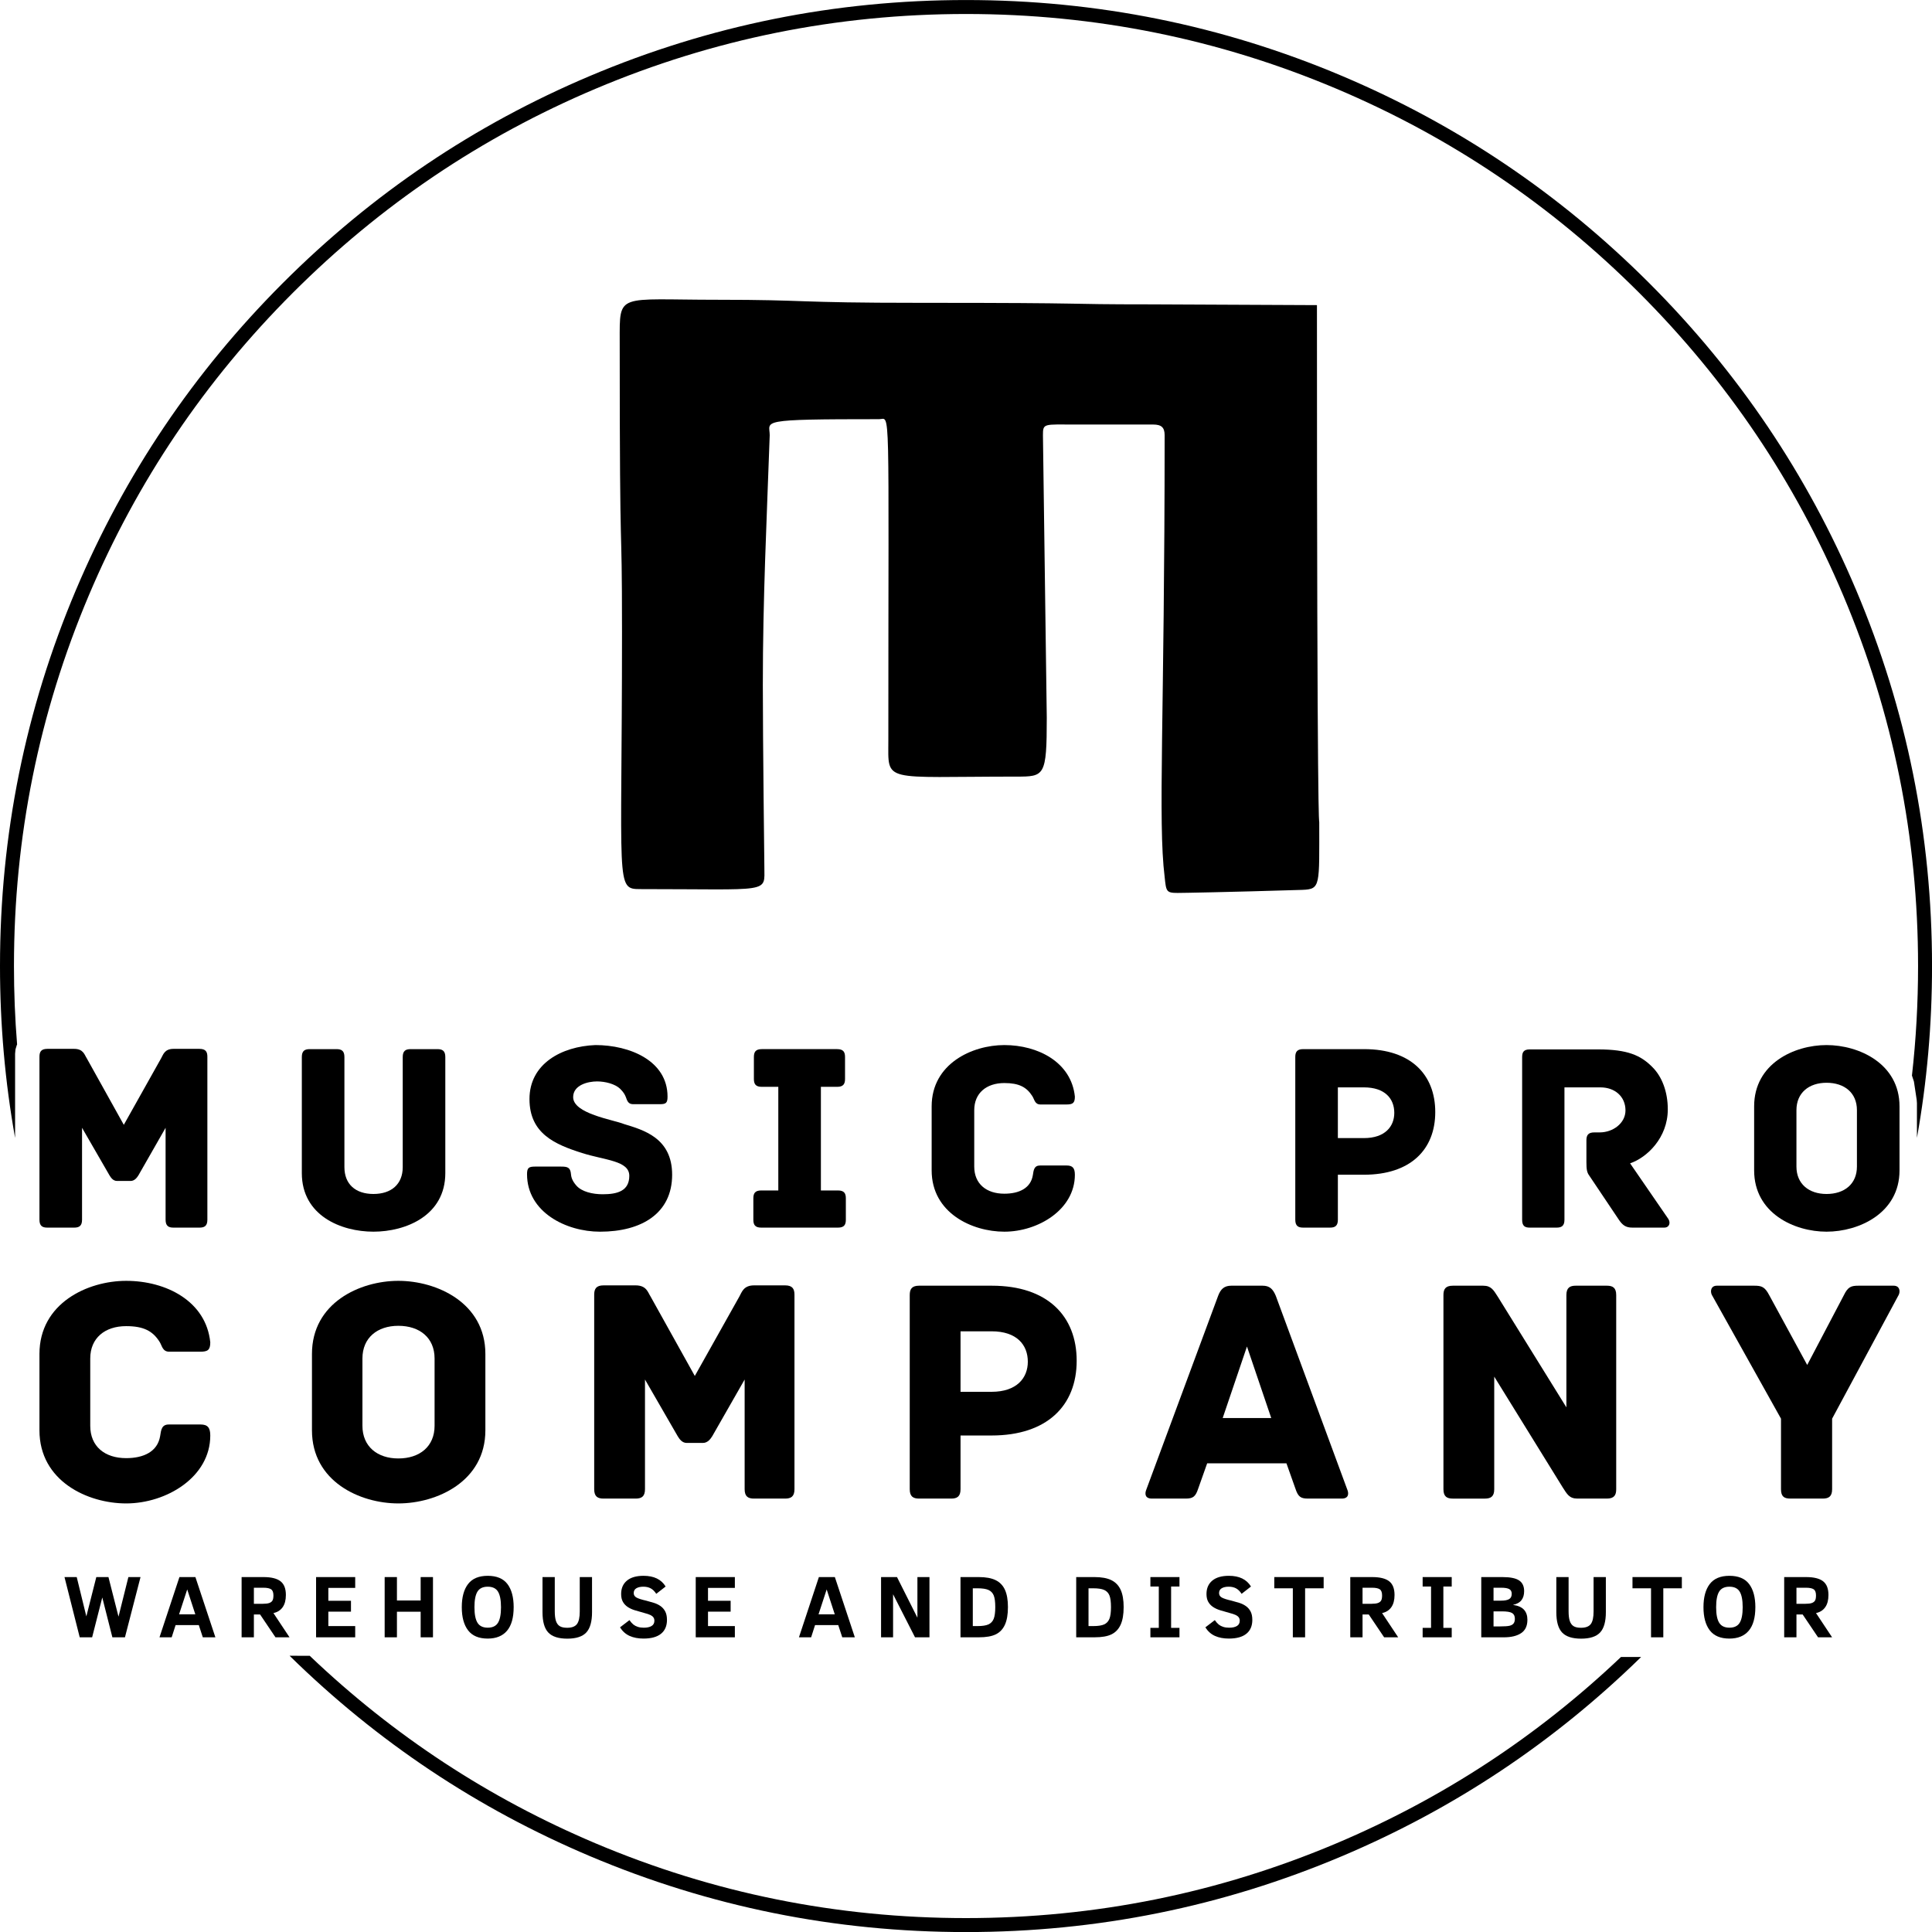 <?xml version="1.0" encoding="UTF-8" standalone="no"?>
<!-- Created with Inkscape (http://www.inkscape.org/) -->

<svg
   width="63.499mm"
   height="63.5mm"
   viewBox="0 0 63.499 63.5"
   version="1.1"
   id="svg3295"
   inkscape:export-filename="bitmap.png"
   inkscape:export-xdpi="96"
   inkscape:export-ydpi="96"
   xmlns:inkscape="http://www.inkscape.org/namespaces/inkscape"
   xmlns:sodipodi="http://sodipodi.sourceforge.net/DTD/sodipodi-0.dtd"
   xmlns="http://www.w3.org/2000/svg"
   xmlns:svg="http://www.w3.org/2000/svg">
  <sodipodi:namedview
     id="namedview3297"
     pagecolor="#ffffff"
     bordercolor="#000000"
     borderopacity="0.25"
     inkscape:showpageshadow="2"
     inkscape:pageopacity="0.0"
     inkscape:pagecheckerboard="0"
     inkscape:deskcolor="#d1d1d1"
     inkscape:document-units="mm"
     showgrid="false" />
  <defs
     id="defs3292" />
  <g
     inkscape:label="Capa 1"
     inkscape:groupmode="layer"
     id="layer1"
     transform="translate(-6.299,-7.037)">
    <g
       data-paper-data="{&quot;isSecondaryText&quot;:true}"
       id="element-id-15366"
       style="mix-blend-mode:normal"
       transform="matrix(0.265,0,0,0.265,-34.712,-23.39)">
      <path
         d="m 170.256,317.889 h -1.56 l -1.252,-4.94 -1.258,4.94 h -1.539 l -1.889,-7.471 h 1.517 l 1.193,4.875 1.236,-4.875 h 1.506 l 1.247,4.907 1.225,-4.907 h 1.506 z"
         data-paper-data="{&quot;glyphName&quot;:&quot;W&quot;,&quot;glyphIndex&quot;:0,&quot;firstGlyphOfWord&quot;:true,&quot;word&quot;:1}"
         id="element-id-55820" />
      <path
         d="m 174.54,317.889 2.473,-7.471 h 1.981 l 2.478,7.471 h -1.56 l -0.497,-1.517 h -2.877 l -0.486,1.517 z m 2.429,-2.85 h 2.014 l -1.004,-3.088 z"
         data-paper-data="{&quot;glyphName&quot;:&quot;A&quot;,&quot;glyphIndex&quot;:1,&quot;word&quot;:1}"
         id="element-id-97085" />
      <path
         d="m 188.925,317.889 -1.906,-2.829 h -0.772 v 2.829 h -1.522 v -7.471 h 2.715 c 0.961,0 1.664,0.173 2.108,0.518 0.444,0.345 0.667,0.912 0.667,1.701 0,0.637 -0.134,1.144 -0.402,1.522 -0.268,0.378 -0.649,0.619 -1.142,0.723 l 1.997,3.007 z m -0.254,-5.188 c 0,-0.381 -0.096,-0.637 -0.289,-0.767 -0.193,-0.13 -0.51,-0.194 -0.953,-0.194 h -1.182 v 1.992 h 1.117 c 0.342,0 0.605,-0.032 0.788,-0.097 0.184,-0.065 0.316,-0.166 0.397,-0.302 0.081,-0.137 0.121,-0.347 0.121,-0.632 z"
         data-paper-data="{&quot;glyphName&quot;:&quot;R&quot;,&quot;glyphIndex&quot;:2,&quot;word&quot;:1}"
         id="element-id-28620" />
      <path
         d="m 193.96,317.889 v -7.471 h 4.853 v 1.344 h -3.331 v 1.593 h 2.807 v 1.35 h -2.807 v 1.792 h 3.331 v 1.393 z"
         data-paper-data="{&quot;glyphName&quot;:&quot;E&quot;,&quot;glyphIndex&quot;:3,&quot;word&quot;:1}"
         id="element-id-640" />
      <path
         d="m 206.931,317.889 v -3.174 h -2.942 v 3.174 h -1.522 v -7.471 h 1.522 v 2.904 h 2.942 v -2.904 h 1.528 v 7.471 z"
         data-paper-data="{&quot;glyphName&quot;:&quot;H&quot;,&quot;glyphIndex&quot;:4,&quot;word&quot;:1}"
         id="element-id-55116" />
      <path
         d="m 218.466,314.153 c 0,1.299 -0.274,2.273 -0.823,2.921 -0.549,0.648 -1.347,0.972 -2.394,0.972 -1.105,0 -1.917,-0.341 -2.437,-1.023 -0.52,-0.682 -0.78,-1.638 -0.78,-2.869 0,-1.238 0.26,-2.196 0.78,-2.875 0.52,-0.678 1.333,-1.018 2.437,-1.018 1.112,0 1.926,0.339 2.443,1.018 0.516,0.678 0.775,1.637 0.775,2.875 z m -1.571,0 c 0,-0.885 -0.125,-1.53 -0.375,-1.935 -0.25,-0.405 -0.674,-0.607 -1.271,-0.607 -0.597,0 -1.021,0.202 -1.271,0.607 -0.25,0.405 -0.375,1.05 -0.375,1.935 0,0.885 0.127,1.53 0.381,1.935 0.254,0.405 0.676,0.607 1.266,0.607 0.597,0 1.021,-0.202 1.271,-0.607 0.25,-0.405 0.375,-1.05 0.375,-1.935 z"
         data-paper-data="{&quot;glyphName&quot;:&quot;O&quot;,&quot;glyphIndex&quot;:5,&quot;word&quot;:1}"
         id="element-id-84550" />
      <path
         d="m 228.187,314.768 c 0,1.17 -0.238,2.01 -0.713,2.521 -0.475,0.511 -1.261,0.767 -2.359,0.767 -1.087,0 -1.871,-0.253 -2.351,-0.758 -0.48,-0.506 -0.721,-1.349 -0.721,-2.529 v -4.351 h 1.522 v 4.243 c 0,0.507 0.049,0.907 0.146,1.198 0.097,0.292 0.252,0.506 0.464,0.642 0.212,0.137 0.522,0.205 0.929,0.205 0.579,0 0.984,-0.154 1.215,-0.462 0.23,-0.308 0.345,-0.829 0.345,-1.563 v -4.265 h 1.522 z"
         data-paper-data="{&quot;glyphName&quot;:&quot;U&quot;,&quot;glyphIndex&quot;:6,&quot;word&quot;:1}"
         id="element-id-5945" />
      <path
         d="m 237.481,315.724 c 0,0.749 -0.246,1.323 -0.737,1.722 -0.491,0.399 -1.216,0.599 -2.173,0.599 -0.662,0 -1.237,-0.11 -1.725,-0.329 -0.488,-0.22 -0.884,-0.574 -1.19,-1.063 l 1.171,-0.896 c 0.173,0.245 0.337,0.428 0.491,0.551 0.155,0.122 0.338,0.218 0.551,0.286 0.212,0.068 0.457,0.103 0.734,0.103 0.414,0 0.737,-0.071 0.969,-0.213 0.232,-0.142 0.348,-0.359 0.348,-0.651 0,-0.166 -0.041,-0.304 -0.121,-0.416 -0.081,-0.112 -0.202,-0.208 -0.364,-0.289 -0.162,-0.081 -0.443,-0.174 -0.842,-0.278 -0.389,-0.104 -0.755,-0.21 -1.099,-0.316 -0.344,-0.106 -0.641,-0.244 -0.891,-0.413 -0.25,-0.169 -0.447,-0.381 -0.591,-0.637 -0.144,-0.256 -0.216,-0.578 -0.216,-0.966 0,-0.709 0.239,-1.262 0.718,-1.66 0.479,-0.398 1.164,-0.597 2.057,-0.597 1.292,0 2.206,0.443 2.742,1.328 l -1.161,0.907 c -0.205,-0.317 -0.435,-0.543 -0.691,-0.68 -0.256,-0.137 -0.56,-0.205 -0.912,-0.205 -0.353,0 -0.64,0.064 -0.861,0.192 -0.221,0.128 -0.332,0.328 -0.332,0.602 0,0.241 0.115,0.426 0.345,0.553 0.23,0.128 0.632,0.256 1.204,0.386 0.317,0.083 0.63,0.172 0.939,0.267 0.31,0.095 0.586,0.228 0.829,0.397 0.243,0.169 0.438,0.39 0.586,0.664 0.148,0.274 0.221,0.624 0.221,1.053 z"
         data-paper-data="{&quot;glyphName&quot;:&quot;S&quot;,&quot;glyphIndex&quot;:7,&quot;word&quot;:1}"
         id="element-id-88011" />
      <path
         d="m 241.048,317.889 v -7.471 h 4.853 v 1.344 H 242.57 v 1.593 h 2.807 v 1.35 H 242.57 v 1.792 h 3.331 v 1.393 z"
         data-paper-data="{&quot;glyphName&quot;:&quot;E&quot;,&quot;glyphIndex&quot;:8,&quot;lastGlyphOfWord&quot;:true,&quot;word&quot;:1}"
         id="element-id-91070" />
      <path
         d="m 253.849,317.889 2.473,-7.471 h 1.981 l 2.478,7.471 h -1.56 l -0.497,-1.517 h -2.877 l -0.486,1.517 z m 2.429,-2.85 h 2.014 l -1.004,-3.088 z"
         data-paper-data="{&quot;glyphName&quot;:&quot;A&quot;,&quot;glyphIndex&quot;:9,&quot;firstGlyphOfWord&quot;:true,&quot;word&quot;:2}"
         id="element-id-77827" />
      <path
         d="m 268.245,317.889 -2.721,-5.339 v 5.339 h -1.49 v -7.471 h 1.976 l 2.532,5.037 v -5.037 h 1.495 v 7.471 z"
         data-paper-data="{&quot;glyphName&quot;:&quot;N&quot;,&quot;glyphIndex&quot;:10,&quot;word&quot;:2}"
         id="element-id-48226" />
      <path
         d="m 279.769,314.153 c 0,0.9 -0.124,1.623 -0.372,2.17 -0.248,0.547 -0.623,0.945 -1.123,1.193 -0.5,0.248 -1.204,0.372 -2.111,0.372 h -2.278 v -7.471 h 2.257 c 0.882,0 1.583,0.128 2.103,0.383 0.52,0.256 0.904,0.654 1.153,1.196 0.248,0.542 0.372,1.261 0.372,2.157 z m -1.571,-0.011 c 0,-0.651 -0.064,-1.135 -0.192,-1.449 -0.128,-0.315 -0.345,-0.541 -0.651,-0.678 -0.306,-0.137 -0.759,-0.205 -1.36,-0.205 h -0.583 v 4.686 h 0.583 c 0.601,0 1.054,-0.069 1.358,-0.208 0.304,-0.139 0.521,-0.37 0.651,-0.694 0.13,-0.324 0.194,-0.808 0.194,-1.452 z"
         data-paper-data="{&quot;glyphName&quot;:&quot;D&quot;,&quot;glyphIndex&quot;:11,&quot;lastGlyphOfWord&quot;:true,&quot;word&quot;:2}"
         id="element-id-3346" />
      <path
         d="m 294.12,314.153 c 0,0.9 -0.124,1.623 -0.372,2.17 -0.248,0.547 -0.623,0.945 -1.123,1.193 -0.5,0.248 -1.204,0.372 -2.111,0.372 h -2.278 v -7.471 h 2.257 c 0.882,0 1.583,0.128 2.103,0.383 0.52,0.256 0.904,0.654 1.153,1.196 0.248,0.542 0.372,1.261 0.372,2.157 z m -1.571,-0.011 c 0,-0.651 -0.064,-1.135 -0.192,-1.449 -0.128,-0.315 -0.345,-0.541 -0.651,-0.678 -0.306,-0.137 -0.759,-0.205 -1.36,-0.205 h -0.583 v 4.686 h 0.583 c 0.601,0 1.054,-0.069 1.358,-0.208 0.304,-0.139 0.521,-0.37 0.651,-0.694 0.13,-0.324 0.194,-0.808 0.194,-1.452 z"
         data-paper-data="{&quot;glyphName&quot;:&quot;D&quot;,&quot;glyphIndex&quot;:12,&quot;firstGlyphOfWord&quot;:true,&quot;word&quot;:3}"
         id="element-id-25681" />
      <path
         d="m 301.044,317.889 h -3.606 v -1.171 h 1.042 v -5.129 h -1.042 v -1.171 h 3.606 v 1.171 h -1.037 v 5.129 h 1.037 z"
         data-paper-data="{&quot;glyphName&quot;:&quot;I&quot;,&quot;glyphIndex&quot;:13,&quot;word&quot;:3}"
         id="element-id-42883" />
      <path
         d="m 310.08,315.724 c 0,0.749 -0.246,1.323 -0.737,1.722 -0.491,0.399 -1.216,0.599 -2.173,0.599 -0.662,0 -1.237,-0.11 -1.725,-0.329 -0.488,-0.22 -0.884,-0.574 -1.19,-1.063 l 1.171,-0.896 c 0.173,0.245 0.337,0.428 0.491,0.551 0.155,0.122 0.338,0.218 0.551,0.286 0.212,0.068 0.457,0.103 0.734,0.103 0.414,0 0.737,-0.071 0.969,-0.213 0.232,-0.142 0.348,-0.359 0.348,-0.651 0,-0.166 -0.041,-0.304 -0.121,-0.416 -0.081,-0.112 -0.202,-0.208 -0.364,-0.289 -0.162,-0.081 -0.443,-0.174 -0.842,-0.278 -0.389,-0.104 -0.755,-0.21 -1.099,-0.316 -0.344,-0.106 -0.641,-0.244 -0.891,-0.413 -0.25,-0.169 -0.447,-0.381 -0.591,-0.637 -0.144,-0.256 -0.216,-0.578 -0.216,-0.966 0,-0.709 0.239,-1.262 0.718,-1.66 0.479,-0.398 1.164,-0.597 2.057,-0.597 1.292,0 2.206,0.443 2.742,1.328 l -1.161,0.907 c -0.205,-0.317 -0.435,-0.543 -0.691,-0.68 -0.256,-0.137 -0.56,-0.205 -0.912,-0.205 -0.353,0 -0.64,0.064 -0.861,0.192 -0.221,0.128 -0.332,0.328 -0.332,0.602 0,0.241 0.115,0.426 0.345,0.553 0.23,0.128 0.632,0.256 1.204,0.386 0.317,0.083 0.63,0.172 0.939,0.267 0.31,0.095 0.586,0.228 0.829,0.397 0.243,0.169 0.438,0.39 0.586,0.664 0.148,0.274 0.221,0.624 0.221,1.053 z"
         data-paper-data="{&quot;glyphName&quot;:&quot;S&quot;,&quot;glyphIndex&quot;:14,&quot;word&quot;:3}"
         id="element-id-36062" />
      <path
         d="m 316.626,311.81 v 6.079 h -1.522 v -6.079 H 312.804 v -1.393 h 6.122 v 1.393 z"
         data-paper-data="{&quot;glyphName&quot;:&quot;T&quot;,&quot;glyphIndex&quot;:15,&quot;word&quot;:3}"
         id="element-id-26626" />
      <path
         d="m 326.428,317.889 -1.906,-2.829 h -0.772 v 2.829 h -1.522 v -7.471 h 2.715 c 0.961,0 1.664,0.173 2.108,0.518 0.444,0.345 0.667,0.912 0.667,1.701 0,0.637 -0.134,1.144 -0.402,1.522 -0.268,0.378 -0.649,0.619 -1.142,0.723 l 1.997,3.007 z m -0.254,-5.188 c 0,-0.381 -0.096,-0.637 -0.289,-0.767 -0.193,-0.13 -0.51,-0.194 -0.953,-0.194 h -1.182 v 1.992 h 1.117 c 0.342,0 0.605,-0.032 0.788,-0.097 0.184,-0.065 0.316,-0.166 0.397,-0.302 0.081,-0.137 0.121,-0.347 0.121,-0.632 z"
         data-paper-data="{&quot;glyphName&quot;:&quot;R&quot;,&quot;glyphIndex&quot;:16,&quot;word&quot;:3}"
         id="element-id-60750" />
      <path
         d="m 334.81,317.889 h -3.606 v -1.171 h 1.042 v -5.129 h -1.042 v -1.171 h 3.606 v 1.171 h -1.037 v 5.129 h 1.037 z"
         data-paper-data="{&quot;glyphName&quot;:&quot;I&quot;,&quot;glyphIndex&quot;:17,&quot;word&quot;:3}"
         id="element-id-49089" />
      <path
         d="m 344.196,315.724 c 0,0.749 -0.257,1.297 -0.772,1.644 -0.515,0.347 -1.229,0.521 -2.143,0.521 h -2.807 v -7.471 h 2.64 c 0.957,0 1.643,0.139 2.057,0.418 0.414,0.279 0.621,0.721 0.621,1.325 0,0.464 -0.112,0.84 -0.337,1.128 -0.225,0.288 -0.577,0.48 -1.055,0.578 0.626,0.086 1.082,0.284 1.369,0.594 0.286,0.31 0.429,0.731 0.429,1.263 z m -1.943,-3.228 c 0,-0.284 -0.104,-0.481 -0.313,-0.591 -0.209,-0.11 -0.533,-0.165 -0.972,-0.165 h -0.972 v 1.603 h 0.929 c 0.45,0 0.784,-0.063 1.001,-0.189 0.218,-0.126 0.327,-0.345 0.327,-0.659 z m 0.389,3.093 c 0,-0.335 -0.113,-0.571 -0.34,-0.71 -0.227,-0.139 -0.651,-0.208 -1.274,-0.208 h -1.031 v 1.868 h 0.772 c 0.594,0 1.003,-0.029 1.228,-0.086 0.225,-0.058 0.389,-0.155 0.491,-0.292 0.103,-0.137 0.154,-0.328 0.154,-0.572 z"
         data-paper-data="{&quot;glyphName&quot;:&quot;B&quot;,&quot;glyphIndex&quot;:18,&quot;word&quot;:3}"
         id="element-id-97477" />
      <path
         d="m 353.928,314.768 c 0,1.17 -0.238,2.01 -0.713,2.521 -0.475,0.511 -1.261,0.767 -2.359,0.767 -1.087,0 -1.871,-0.253 -2.351,-0.758 -0.48,-0.506 -0.721,-1.349 -0.721,-2.529 v -4.351 h 1.522 v 4.243 c 0,0.507 0.049,0.907 0.146,1.198 0.097,0.292 0.252,0.506 0.464,0.642 0.212,0.137 0.522,0.205 0.929,0.205 0.579,0 0.984,-0.154 1.215,-0.462 0.23,-0.308 0.345,-0.829 0.345,-1.563 v -4.265 h 1.522 z"
         data-paper-data="{&quot;glyphName&quot;:&quot;U&quot;,&quot;glyphIndex&quot;:19,&quot;word&quot;:3}"
         id="element-id-26480" />
      <path
         d="m 361.052,311.81 v 6.079 h -1.522 v -6.079 h -2.3 v -1.393 h 6.122 v 1.393 z"
         data-paper-data="{&quot;glyphName&quot;:&quot;T&quot;,&quot;glyphIndex&quot;:20,&quot;word&quot;:3}"
         id="element-id-29701" />
      <path
         d="m 372.468,314.153 c 0,1.299 -0.274,2.273 -0.823,2.921 -0.549,0.648 -1.347,0.972 -2.394,0.972 -1.105,0 -1.917,-0.341 -2.437,-1.023 -0.52,-0.682 -0.78,-1.638 -0.78,-2.869 0,-1.238 0.26,-2.196 0.78,-2.875 0.52,-0.678 1.333,-1.018 2.437,-1.018 1.112,0 1.926,0.339 2.443,1.018 0.516,0.678 0.775,1.637 0.775,2.875 z m -1.571,0 c 0,-0.885 -0.125,-1.53 -0.375,-1.935 -0.25,-0.405 -0.674,-0.607 -1.271,-0.607 -0.597,0 -1.021,0.202 -1.271,0.607 -0.25,0.405 -0.375,1.05 -0.375,1.935 0,0.885 0.127,1.53 0.381,1.935 0.254,0.405 0.676,0.607 1.266,0.607 0.597,0 1.021,-0.202 1.271,-0.607 0.25,-0.405 0.375,-1.05 0.375,-1.935 z"
         data-paper-data="{&quot;glyphName&quot;:&quot;O&quot;,&quot;glyphIndex&quot;:21,&quot;word&quot;:3}"
         id="element-id-74196" />
      <path
         d="m 380.245,317.889 -1.906,-2.829 h -0.772 v 2.829 h -1.522 v -7.471 h 2.715 c 0.961,0 1.664,0.173 2.108,0.518 0.444,0.345 0.667,0.912 0.667,1.701 0,0.637 -0.134,1.144 -0.402,1.522 -0.268,0.378 -0.649,0.619 -1.142,0.723 l 1.997,3.007 z m -0.254,-5.188 c 0,-0.381 -0.096,-0.637 -0.289,-0.767 -0.193,-0.13 -0.51,-0.194 -0.953,-0.194 h -1.182 v 1.992 h 1.117 c 0.342,0 0.605,-0.032 0.788,-0.097 0.184,-0.065 0.316,-0.166 0.397,-0.302 0.081,-0.137 0.121,-0.347 0.121,-0.632 z"
         data-paper-data="{&quot;glyphName&quot;:&quot;R&quot;,&quot;glyphIndex&quot;:22,&quot;lastGlyphOfWord&quot;:true,&quot;word&quot;:3}"
         id="element-id-69695" />
    </g>
    <g
       data-paper-data="{&quot;stacked&quot;:true,&quot;isPrimaryText&quot;:true}"
       id="element-id-58782"
       style="mix-blend-mode:normal"
       transform="matrix(0.265,0,0,0.265,-34.712,-23.39)">
      <path
         d="m 179.5,244.906 h -3.23 c -1.11,0 -1.278,0.74 -1.514,1.144 l -4.642,8.276 -4.609,-8.276 c -0.269,-0.404 -0.404,-1.144 -1.547,-1.144 h -3.33 c -0.774,0 -0.976,0.37 -0.976,0.976 v 20.218 c 0,0.774 0.37,0.976 0.976,0.976 h 3.33 c 0.606,0 0.976,-0.202 0.976,-0.976 v -11.404 l 3.398,5.887 c 0.168,0.269 0.437,0.706 0.942,0.706 h 1.682 c 0.505,0 0.807,-0.437 0.976,-0.706 l 3.364,-5.887 v 11.404 c 0,0.774 0.37,0.976 0.976,0.976 h 3.23 c 0.606,0 0.976,-0.202 0.976,-0.976 v -20.218 c 0,-0.606 -0.202,-0.976 -0.976,-0.976 z"
         data-paper-data="{&quot;glyphName&quot;:&quot;M&quot;,&quot;glyphIndex&quot;:0,&quot;firstGlyphOfWord&quot;:true,&quot;word&quot;:1,&quot;line&quot;:1,&quot;firstGlyphOfFirstLine&quot;:true}"
         id="element-id-17153" />
      <path
         d="m 209.014,244.939 h -3.33 c -0.606,0 -0.976,0.202 -0.976,0.976 v 13.658 c 0,2.119 -1.413,3.33 -3.633,3.33 -2.22,0 -3.6,-1.211 -3.6,-3.33 v -13.658 c 0,-0.774 -0.37,-0.976 -0.976,-0.976 h -3.33 c -0.606,0 -0.976,0.202 -0.976,0.976 v 14.398 c 0,5.282 4.878,7.266 8.881,7.266 4.003,0 8.915,-1.985 8.915,-7.266 v -14.398 c 0,-0.774 -0.37,-0.976 -0.976,-0.976 z"
         data-paper-data="{&quot;glyphName&quot;:&quot;U&quot;,&quot;glyphIndex&quot;:1,&quot;word&quot;:1,&quot;line&quot;:1}"
         id="element-id-13332" />
      <path
         d="m 232.136,254.224 c -1.346,-0.538 -6.291,-1.278 -6.291,-3.33 0,-1.514 1.85,-1.951 2.96,-1.951 1.009,0 2.22,0.303 2.859,0.908 0.404,0.404 0.572,0.673 0.706,1.009 0.168,0.437 0.269,0.908 0.908,0.908 h 3.297 c 0.774,0 0.976,-0.135 0.976,-0.942 0,-4.441 -4.676,-6.392 -8.948,-6.392 -4.205,0.168 -8.175,2.321 -8.175,6.695 0,4.272 3.129,5.618 6.526,6.695 2.859,0.908 5.854,0.942 5.854,2.826 0,1.884 -1.48,2.288 -3.297,2.288 -1.245,0 -2.624,-0.303 -3.297,-1.11 -0.437,-0.505 -0.606,-0.942 -0.639,-1.379 -0.067,-0.841 -0.437,-0.942 -1.211,-0.942 h -3.263 c -0.774,0 -0.976,0.168 -0.976,0.942 0,4.71 4.844,7.132 9.049,7.132 5.181,0 8.948,-2.288 8.948,-7.065 0,-4.575 -3.566,-5.551 -5.988,-6.291 z"
         data-paper-data="{&quot;glyphName&quot;:&quot;S&quot;,&quot;glyphIndex&quot;:2,&quot;word&quot;:1,&quot;line&quot;:1}"
         id="element-id-82893" />
      <path
         d="m 258.69,262.466 h -2.119 v -12.851 h 2.018 c 0.774,0 0.976,-0.37 0.976,-0.976 v -2.725 c 0,-0.606 -0.202,-0.976 -0.976,-0.976 h -9.352 c -0.774,0 -0.976,0.37 -0.976,0.976 v 2.725 c 0,0.606 0.202,0.976 0.976,0.976 h 2.052 v 12.851 h -2.119 c -0.774,0 -0.976,0.37 -0.976,0.976 v 2.658 c 0,0.606 0.202,0.976 0.976,0.976 h 9.52 c 0.774,0 0.976,-0.37 0.976,-0.976 v -2.658 c 0,-0.606 -0.202,-0.976 -0.976,-0.976 z"
         data-paper-data="{&quot;glyphName&quot;:&quot;I&quot;,&quot;glyphIndex&quot;:3,&quot;word&quot;:1,&quot;line&quot;:1}"
         id="element-id-40283" />
      <path
         d="m 288.07,260.515 c 0,-0.807 -0.269,-1.144 -1.009,-1.144 h -3.297 c -0.74,0 -0.807,0.538 -0.908,1.211 -0.269,1.615 -1.716,2.288 -3.532,2.288 -2.22,0 -3.734,-1.211 -3.734,-3.364 v -6.997 c 0,-2.119 1.514,-3.364 3.734,-3.364 1.817,0 2.759,0.505 3.465,1.615 0.269,0.404 0.303,1.043 1.009,1.043 h 3.23 c 0.774,0 1.043,-0.168 1.043,-0.976 -0.437,-4.272 -4.575,-6.392 -8.747,-6.392 -4.003,0 -9.016,2.321 -9.016,7.603 v 7.939 c 0,5.282 5.012,7.603 9.016,7.603 4.171,0 8.747,-2.725 8.747,-7.065 z"
         data-paper-data="{&quot;glyphName&quot;:&quot;C&quot;,&quot;glyphIndex&quot;:4,&quot;lastGlyphOfWord&quot;:true,&quot;word&quot;:1,&quot;line&quot;:1}"
         id="element-id-9751" />
      <path
         d="m 323.953,244.939 h -7.569 c -0.774,0 -0.976,0.37 -0.976,0.976 v 20.184 c 0,0.774 0.37,0.976 0.976,0.976 h 3.33 c 0.606,0 0.976,-0.202 0.976,-0.976 v -5.584 h 3.23 c 5.753,0 8.848,-3.095 8.848,-7.771 0,-4.642 -3.028,-7.805 -8.814,-7.805 z m -0.034,11.034 h -3.23 v -6.291 h 3.23 c 2.624,0 3.768,1.413 3.768,3.162 0,1.682 -1.144,3.129 -3.768,3.129 z"
         data-paper-data="{&quot;glyphName&quot;:&quot;P&quot;,&quot;glyphIndex&quot;:5,&quot;firstGlyphOfWord&quot;:true,&quot;word&quot;:2,&quot;line&quot;:1}"
         id="element-id-44027" />
      <path
         d="m 361.676,265.999 -4.743,-6.896 c 2.086,-0.706 4.676,-3.162 4.676,-6.695 0,-2.153 -0.706,-4.071 -1.951,-5.282 -1.413,-1.413 -3.028,-2.153 -6.695,-2.153 h -8.477 c -0.774,0 -0.942,0.37 -0.942,0.976 v 20.151 c 0,0.774 0.336,0.976 0.942,0.976 h 3.33 c 0.606,0 0.976,-0.202 0.976,-0.976 v -16.417 h 4.474 c 1.749,0 3.095,1.11 3.095,2.859 0,1.581 -1.547,2.725 -3.196,2.725 h -0.673 c -0.774,0 -0.976,0.37 -0.976,0.976 v 2.691 c 0,0.942 0.067,1.312 0.37,1.716 l 3.633,5.416 c 0.471,0.706 0.875,1.009 1.682,1.009 h 3.97 c 0.639,0 0.807,-0.606 0.505,-1.077 z"
         data-paper-data="{&quot;glyphName&quot;:&quot;R&quot;,&quot;glyphIndex&quot;:6,&quot;word&quot;:2,&quot;line&quot;:1}"
         id="element-id-90742" />
      <path
         d="m 390.349,252.038 c 0,-5.315 -5.046,-7.603 -9.049,-7.603 -4.003,0 -8.982,2.288 -8.982,7.603 v 7.939 c 0,5.315 4.979,7.603 8.982,7.603 4.003,0 9.049,-2.288 9.049,-7.603 z m -5.282,7.468 c 0,2.153 -1.547,3.398 -3.768,3.398 -2.187,0 -3.734,-1.245 -3.734,-3.398 v -6.997 c 0,-2.153 1.547,-3.398 3.734,-3.398 2.22,0 3.768,1.245 3.768,3.398 z"
         data-paper-data="{&quot;glyphName&quot;:&quot;O&quot;,&quot;glyphIndex&quot;:7,&quot;lastGlyphOfWord&quot;:true,&quot;word&quot;:2,&quot;line&quot;:1,&quot;lastGlyphOfFirstLine&quot;:true}"
         id="element-id-9983" />
      <path
         d="m 180.838,292.857 c 0,-0.963 -0.321,-1.364 -1.204,-1.364 h -3.932 c -0.883,0 -0.963,0.642 -1.083,1.445 -0.321,1.926 -2.046,2.729 -4.213,2.729 -2.648,0 -4.454,-1.445 -4.454,-4.013 v -8.346 c 0,-2.528 1.806,-4.013 4.454,-4.013 2.167,0 3.29,0.602 4.133,1.926 0.321,0.482 0.361,1.244 1.204,1.244 h 3.852 c 0.923,0 1.244,-0.201 1.244,-1.164 -0.522,-5.096 -5.457,-7.624 -10.433,-7.624 -4.775,0 -10.754,2.769 -10.754,9.068 v 9.47 c 0,6.3 5.979,9.068 10.754,9.068 4.976,0 10.433,-3.25 10.433,-8.426 z"
         data-paper-data="{&quot;glyphName&quot;:&quot;C&quot;,&quot;glyphIndex&quot;:8,&quot;firstGlyphOfWord&quot;:true,&quot;word&quot;:2,&quot;line&quot;:2,&quot;firstGlyphOfSecondLine&quot;:true}"
         id="element-id-72873" />
      <path
         d="m 214.958,282.745 c 0,-6.34 -6.019,-9.068 -10.794,-9.068 -4.775,0 -10.714,2.729 -10.714,9.068 v 9.47 c 0,6.34 5.939,9.068 10.714,9.068 4.775,0 10.794,-2.729 10.794,-9.068 z m -6.3,8.908 c 0,2.568 -1.846,4.053 -4.494,4.053 -2.608,0 -4.454,-1.485 -4.454,-4.053 v -8.346 c 0,-2.568 1.846,-4.053 4.454,-4.053 2.648,0 4.494,1.485 4.494,4.053 z"
         data-paper-data="{&quot;glyphName&quot;:&quot;O&quot;,&quot;glyphIndex&quot;:9,&quot;word&quot;:2,&quot;line&quot;:2}"
         id="element-id-53003" />
      <path
         d="m 252.128,274.239 h -3.852 c -1.324,0 -1.525,0.883 -1.806,1.364 l -5.537,9.871 -5.497,-9.871 c -0.321,-0.482 -0.482,-1.364 -1.846,-1.364 h -3.972 c -0.923,0 -1.164,0.441 -1.164,1.164 v 24.116 c 0,0.923 0.441,1.164 1.164,1.164 h 3.972 c 0.722,0 1.164,-0.241 1.164,-1.164 v -13.603 l 4.053,7.022 c 0.201,0.321 0.522,0.843 1.124,0.843 h 2.006 c 0.602,0 0.963,-0.522 1.164,-0.843 l 4.013,-7.022 v 13.603 c 0,0.923 0.441,1.164 1.164,1.164 h 3.852 c 0.722,0 1.164,-0.241 1.164,-1.164 v -24.116 c 0,-0.722 -0.241,-1.164 -1.164,-1.164 z"
         data-paper-data="{&quot;glyphName&quot;:&quot;M&quot;,&quot;glyphIndex&quot;:10,&quot;word&quot;:2,&quot;line&quot;:2}"
         id="element-id-30905" />
      <path
         d="m 277.782,274.279 h -9.028 c -0.923,0 -1.164,0.441 -1.164,1.164 v 24.076 c 0,0.923 0.441,1.164 1.164,1.164 h 3.972 c 0.722,0 1.164,-0.241 1.164,-1.164 v -6.661 h 3.852 c 6.862,0 10.553,-3.692 10.553,-9.269 0,-5.537 -3.611,-9.309 -10.513,-9.309 z m -0.04,13.161 h -3.852 v -7.504 h 3.852 c 3.13,0 4.494,1.685 4.494,3.772 0,2.006 -1.364,3.732 -4.494,3.732 z"
         data-paper-data="{&quot;glyphName&quot;:&quot;P&quot;,&quot;glyphIndex&quot;:11,&quot;word&quot;:2,&quot;line&quot;:2}"
         id="element-id-16135" />
      <path
         d="m 321.854,299.558 -8.868,-24.035 c -0.361,-0.843 -0.762,-1.244 -1.645,-1.244 h -3.852 c -0.883,0 -1.324,0.401 -1.645,1.244 l -8.908,24.035 c -0.201,0.482 -0.201,1.124 0.682,1.124 h 4.213 c 0.883,0 1.204,-0.241 1.525,-1.204 l 1.124,-3.17 h 9.831 l 1.124,3.17 c 0.321,0.963 0.642,1.204 1.525,1.204 h 4.213 c 0.883,0 0.883,-0.642 0.682,-1.124 z m -15.448,-8.868 3.009,-8.868 3.009,8.868 z"
         data-paper-data="{&quot;glyphName&quot;:&quot;A&quot;,&quot;glyphIndex&quot;:12,&quot;word&quot;:2,&quot;line&quot;:2}"
         id="element-id-3277" />
      <path
         d="m 354.048,274.279 h -3.852 c -0.722,0 -1.164,0.241 -1.164,1.164 v 13.924 l -8.507,-13.723 c -0.522,-0.803 -0.803,-1.364 -1.806,-1.364 h -3.772 c -0.923,0 -1.164,0.441 -1.164,1.164 v 24.076 c 0,0.923 0.441,1.164 1.164,1.164 h 3.972 c 0.722,0 1.164,-0.241 1.164,-1.164 v -13.964 l 8.507,13.763 c 0.522,0.803 0.803,1.364 1.806,1.364 h 3.651 c 0.923,0 1.164,-0.441 1.164,-1.164 v -24.076 c 0,-0.923 -0.441,-1.164 -1.164,-1.164 z"
         data-paper-data="{&quot;glyphName&quot;:&quot;N&quot;,&quot;glyphIndex&quot;:13,&quot;word&quot;:2,&quot;line&quot;:2}"
         id="element-id-25535" />
      <path
         d="m 389.613,274.279 h -4.334 c -0.923,0 -1.324,0.12 -1.846,1.204 l -4.534,8.627 -4.695,-8.627 c -0.562,-1.083 -0.963,-1.204 -1.886,-1.204 h -4.614 c -0.762,0 -0.843,0.682 -0.642,1.124 l 8.587,15.368 v 8.747 c 0,0.923 0.401,1.164 1.164,1.164 h 4.013 c 0.722,0 1.164,-0.241 1.164,-1.164 v -8.747 l 8.266,-15.368 c 0.201,-0.441 0.12,-1.124 -0.642,-1.124 z"
         data-paper-data="{&quot;glyphName&quot;:&quot;Y&quot;,&quot;glyphIndex&quot;:14,&quot;lastGlyphOfWord&quot;:true,&quot;word&quot;:2,&quot;line&quot;:2,&quot;lastGlyphOfSecondLine&quot;:true}"
         id="element-id-29794" />
    </g>
    <g
       data-paper-data="{&quot;fillRule&quot;:&quot;nonzero&quot;,&quot;fillRuleOriginal&quot;:&quot;nonzero&quot;,&quot;isIcon&quot;:true,&quot;iconStyle&quot;:&quot;standalone&quot;,&quot;selectedEffects&quot;:{&quot;container&quot;:&quot;&quot;,&quot;transformation&quot;:&quot;&quot;,&quot;pattern&quot;:&quot;&quot;},&quot;bounds&quot;:{&quot;x&quot;:231.61657940651756,&quot;y&quot;:151.94429363020106,&quot;width&quot;:86.76711897871994,&quot;height&quot;:73.62115853689662},&quot;iconType&quot;:&quot;initial&quot;,&quot;initialText&quot;:&quot;M&quot;,&quot;rawInitialId&quot;:826,&quot;suitableAsStandaloneIcon&quot;:true}"
       id="element-id-47358"
       style="mix-blend-mode:normal"
       transform="matrix(0.265,0,0,0.265,-34.712,-23.39)">
      <path
         d="m 297.591,152.568 c -12.34,0 -5.506,-0.19 -28.762,-0.19 -15.853,0 -13.669,-0.38 -25.06,-0.38 -12.53,0 -12.15,-0.949 -12.15,5.126 0,31.231 0.285,19.555 0.285,36.072 0,31.61 -0.854,31.895 2.278,31.895 16.327,0 15.378,0.57 15.378,-2.753 0,0 -0.19,-15.663 -0.19,-22.592 0,-10.727 0.475,-20.219 0.854,-30.946 0,-1.804 -1.709,-1.993 13.574,-1.993 1.424,0 1.139,-3.038 1.139,39.869 0,5.316 -0.854,4.462 15.853,4.462 3.512,0 3.797,0 3.797,-7.309 0,-0.285 -0.475,-34.553 -0.475,-35.028 0,-1.519 0.095,-1.329 4.082,-1.329 9.872,0 9.587,0 9.587,0 1.044,0 1.424,0.38 1.424,1.329 0,34.743 -0.854,47.843 0,54.772 0.19,1.804 0.19,1.993 1.614,1.993 0.57,0 6.17,-0.095 15.473,-0.38 2.278,-0.095 2.088,-0.475 2.088,-8.448 0,0 -0.285,2.278 -0.285,-64.075 z"
         data-paper-data="{&quot;isPathIcon&quot;:true}"
         id="element-id-30884" />
    </g>
    <path
       d="m 15.598,16.337 c 2.929,-2.93 6.293,-5.198 10.092,-6.804 3.933,-1.663 8.052,-2.495 12.359,-2.495 4.306,0 8.426,0.832 12.359,2.495 3.799,1.607 7.163,3.875 10.092,6.804 2.93,2.93 5.198,6.293 6.804,10.092 1.663,3.933 2.495,8.052 2.495,12.359 0,1.92 -0.165,3.802 -0.496,5.647 v -1.139 l -0.008,-0.111 -0.091,-0.601 -0.065,-0.197 c 0.134,-1.185 0.201,-2.384 0.201,-3.599 0,-4.244 -0.82,-8.304 -2.459,-12.18 -1.583,-3.744 -3.819,-7.059 -6.706,-9.946 -2.887,-2.887 -6.203,-5.123 -9.946,-6.706 -3.876,-1.639 -7.935,-2.459 -12.18,-2.459 -4.244,0 -8.304,0.82 -12.18,2.459 -3.743,1.583 -7.059,3.819 -9.946,6.706 -2.887,2.887 -5.123,6.202 -6.706,9.946 -1.639,3.876 -2.459,7.935 -2.459,12.18 0,0.867 0.034,1.727 0.103,2.578 l -0.01,0.02 -0.042,0.138 -0.014,0.143 v 2.769 c -0.331,-1.845 -0.496,-3.728 -0.496,-5.648 0,-4.306 0.832,-8.426 2.495,-12.359 1.607,-3.798 3.875,-7.162 6.804,-10.092 z m 34.809,51.706 c -3.933,1.663 -8.052,2.495 -12.359,2.495 -4.306,0 -8.426,-0.832 -12.359,-2.495 -3.704,-1.567 -6.994,-3.762 -9.872,-6.586 l 0.662,7.9e-4 c 2.754,2.625 5.884,4.679 9.389,6.162 3.876,1.639 7.935,2.459 12.18,2.459 4.244,0 8.304,-0.82 12.18,-2.459 3.487,-1.475 6.603,-3.516 9.347,-6.122 l 0.663,-5.3e-4 c -2.868,2.805 -6.145,4.987 -9.831,6.546 z"
       data-paper-data="{&quot;isLogoContainer&quot;:true}"
       id="element-id-86055"
       style="mix-blend-mode:normal;stroke-width:0.265" />
  </g>
</svg>
